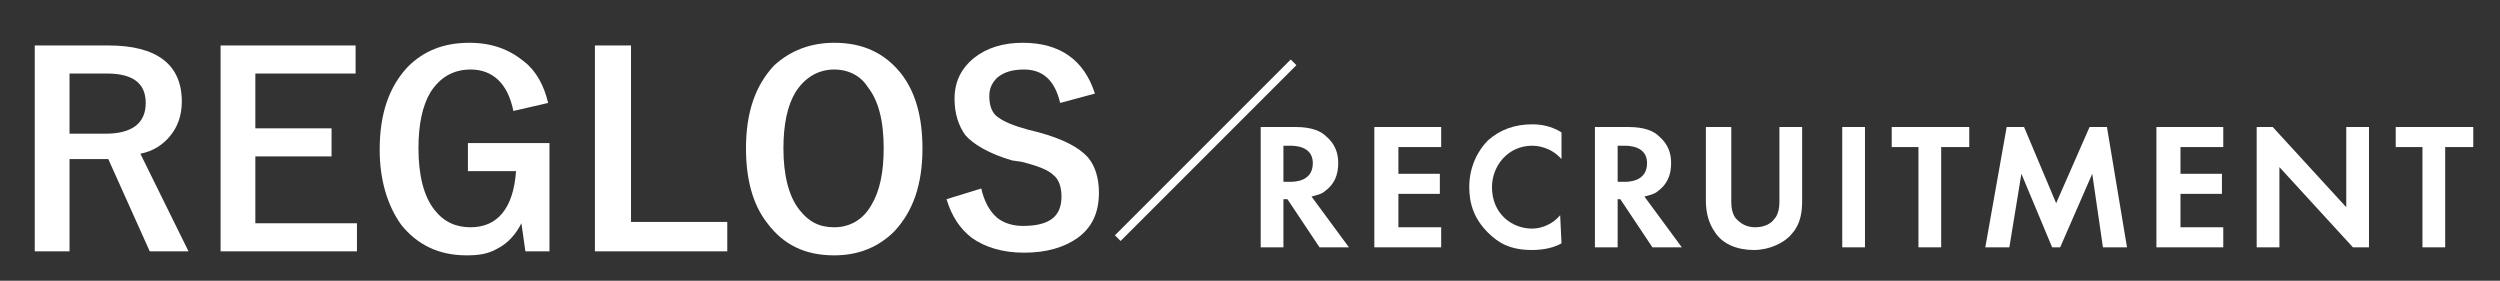 <?xml version="1.0" encoding="utf-8"?>
<!-- Generator: Adobe Illustrator 25.0.0, SVG Export Plug-In . SVG Version: 6.00 Build 0)  -->
<svg version="1.1" id="レイヤー_1" xmlns="http://www.w3.org/2000/svg" xmlns:xlink="http://www.w3.org/1999/xlink" x="0px"
	 y="0px" viewBox="0 0 187 21" style="enable-background:new 0 0 187 21;" xml:space="preserve">
<rect x="0" y="0" width="187" height="21" fill="#333333" stroke="none"/>
<style type="text/css">
	.st0{fill:#FFFFFF;}
</style>
<g>
	<path class="st0" d="M2.6,3.4h5.5c3.6,0,5.5,1.4,5.5,4.2c0,1-0.3,1.9-0.9,2.6c-0.5,0.6-1.2,1.1-2.2,1.3l3.6,7.3h-2.9l-3.1-6.9
		l-0.7,0H5.2v6.9H2.6V3.4z M5.2,5.4V10h2.7c2,0,3-0.8,3-2.3c0-1.5-1-2.2-2.9-2.2H5.2z"/>
	<path class="st0" d="M26.6,3.4v2.1h-7.5v4.1h5.7v2.1h-5.7v5h7.6v2.1H16.5V3.4H26.6z"/>
	<path class="st0" d="M41,7.7l-2.6,0.6c-0.4-2-1.5-3.1-3.2-3.1c-1.3,0-2.3,0.6-3,1.7c-0.6,1-0.9,2.4-0.9,4.2c0,2,0.4,3.6,1.2,4.6
		c0.7,0.9,1.6,1.3,2.7,1.3c2,0,3.2-1.4,3.4-4.2H35v-2.1h6.1v8.1h-1.8L39,16.7c-0.4,0.8-1,1.5-1.8,1.9c-0.7,0.4-1.4,0.5-2.3,0.5
		c-2.1,0-3.7-0.8-4.9-2.3c-1-1.4-1.6-3.3-1.6-5.6c0-2.7,0.7-4.7,2.1-6.2c1.2-1.2,2.7-1.8,4.6-1.8c1.7,0,3,0.5,4.1,1.4
		C40.1,5.3,40.7,6.4,41,7.7z"/>
	<path class="st0" d="M47.2,3.4v13.2h7.2v2.2h-9.9V3.4H47.2z"/>
	<path class="st0" d="M62.4,3.2c2.2,0,3.8,0.8,5,2.3c1.1,1.4,1.6,3.3,1.6,5.6c0,2.7-0.7,4.7-2.1,6.2c-1.2,1.2-2.7,1.8-4.5,1.8
		c-2.2,0-3.8-0.8-5-2.4c-1.1-1.4-1.6-3.3-1.6-5.6c0-2.7,0.7-4.7,2.1-6.2C59.1,3.8,60.6,3.2,62.4,3.2z M62.4,5.2
		c-1.2,0-2.2,0.6-2.9,1.7c-0.6,1-0.9,2.4-0.9,4.2c0,2,0.4,3.6,1.2,4.6c0.7,0.9,1.5,1.3,2.6,1.3c1.2,0,2.2-0.6,2.8-1.7
		c0.6-1,0.9-2.4,0.9-4.2c0-2.1-0.4-3.6-1.2-4.6C64.4,5.7,63.5,5.2,62.4,5.2z"/>
	<path class="st0" d="M81.9,7l-2.6,0.7C78.9,6,78,5.2,76.6,5.2c-0.9,0-1.5,0.2-2,0.6C74.2,6.2,74,6.6,74,7.2c0,0.7,0.2,1.3,0.7,1.6
		c0.4,0.3,1.1,0.6,2.2,0.9l0.8,0.2c1.8,0.5,3,1.1,3.7,1.9c0.5,0.6,0.8,1.5,0.8,2.6c0,1.5-0.5,2.6-1.6,3.4c-1,0.7-2.3,1.1-4,1.1
		c-1.6,0-2.9-0.4-3.9-1.1c-0.9-0.7-1.5-1.6-1.9-2.9l2.6-0.8c0.2,0.9,0.6,1.7,1.2,2.2c0.5,0.4,1.2,0.6,1.9,0.6c2,0,2.9-0.7,2.9-2.2
		c0-0.7-0.2-1.3-0.6-1.6c-0.4-0.4-1.2-0.7-2.4-1L75.7,12c-1.7-0.5-2.9-1.2-3.5-1.9c-0.5-0.7-0.8-1.6-0.8-2.7c0-1.3,0.5-2.3,1.5-3.1
		c0.9-0.7,2.1-1.1,3.6-1.1C79.3,3.2,81.1,4.5,81.9,7z"/>
</g>
<g>
	<path class="st0" d="M96.9,9.5c1.2,0,1.9,0.3,2.3,0.7c0.7,0.6,0.9,1.3,0.9,2c0,0.9-0.3,1.6-1,2.1c-0.2,0.2-0.6,0.3-1,0.4l2.8,3.8
		h-2.2l-2.4-3.6H96v3.6h-1.7v-9H96.9z M96,13.6h0.5c0.3,0,1.7,0,1.7-1.4c0-1.3-1.4-1.3-1.7-1.3H96L96,13.6L96,13.6z"/>
	<path class="st0" d="M107.8,11h-3.2v2h3.1v1.5h-3.1V17h3.2v1.5h-5v-9h5L107.8,11L107.8,11z"/>
	<path class="st0" d="M116.8,18.2c-0.5,0.3-1.3,0.5-2.2,0.5c-1.6,0-2.5-0.5-3.3-1.3c-1-1-1.4-2.1-1.4-3.4c0-1.6,0.7-2.8,1.4-3.5
		c0.9-0.8,2-1.2,3.3-1.2c0.6,0,1.4,0.1,2.2,0.6v2c-0.8-0.9-1.8-1-2.2-1c-1.8,0-3,1.5-3,3.1c0,2,1.5,3.1,3,3.1c0.8,0,1.6-0.4,2.1-1
		L116.8,18.2L116.8,18.2z"/>
	<path class="st0" d="M121.8,9.5c1.2,0,1.9,0.3,2.3,0.7c0.7,0.6,0.9,1.3,0.9,2c0,0.9-0.3,1.6-1,2.1c-0.2,0.2-0.6,0.3-1,0.4l2.8,3.8
		h-2.2l-2.4-3.6H121v3.6h-1.7v-9H121.8z M121,13.6h0.5c0.3,0,1.7,0,1.7-1.4c0-1.3-1.4-1.3-1.7-1.3H121V13.6z"/>
	<path class="st0" d="M129.5,9.5v5.6c0,0.7,0.2,1.1,0.4,1.3c0.3,0.3,0.7,0.6,1.4,0.6c0.7,0,1.2-0.3,1.4-0.6c0.2-0.2,0.4-0.6,0.4-1.3
		V9.5h1.7V15c0,0.8-0.1,1.7-0.7,2.4c-0.6,0.8-1.8,1.3-2.9,1.3c-1.2,0-2.3-0.4-2.9-1.3c-0.5-0.7-0.7-1.5-0.7-2.4V9.5H129.5z"/>
	<path class="st0" d="M139.5,9.5v9h-1.7v-9H139.5z"/>
	<path class="st0" d="M145.2,11v7.5h-1.7V11h-2V9.5h5.8V11H145.2z"/>
	<path class="st0" d="M150.1,9.5h1.3l2.4,5.7l2.5-5.7h1.3l1.5,9h-1.8l-0.8-5.5l-2.4,5.5h-0.6l-2.3-5.5l-0.9,5.5h-1.8L150.1,9.5z"/>
	<path class="st0" d="M166.3,11h-3.2v2h3.1v1.5h-3.1V17h3.2v1.5h-5v-9h5V11z"/>
	<path class="st0" d="M168.8,18.5v-9h1.2l5.5,6v-6h1.7v9H176l-5.5-6v6H168.8z"/>
	<path class="st0" d="M182.9,11v7.5h-1.7V11h-2V9.5h5.8V11H182.9z"/>
</g>
<rect x="89.9" y="2" transform="matrix(0.707 0.707 -0.707 0.707 34.401 -60.522)" class="st0" width="0.6" height="18.6"/>
</svg>
